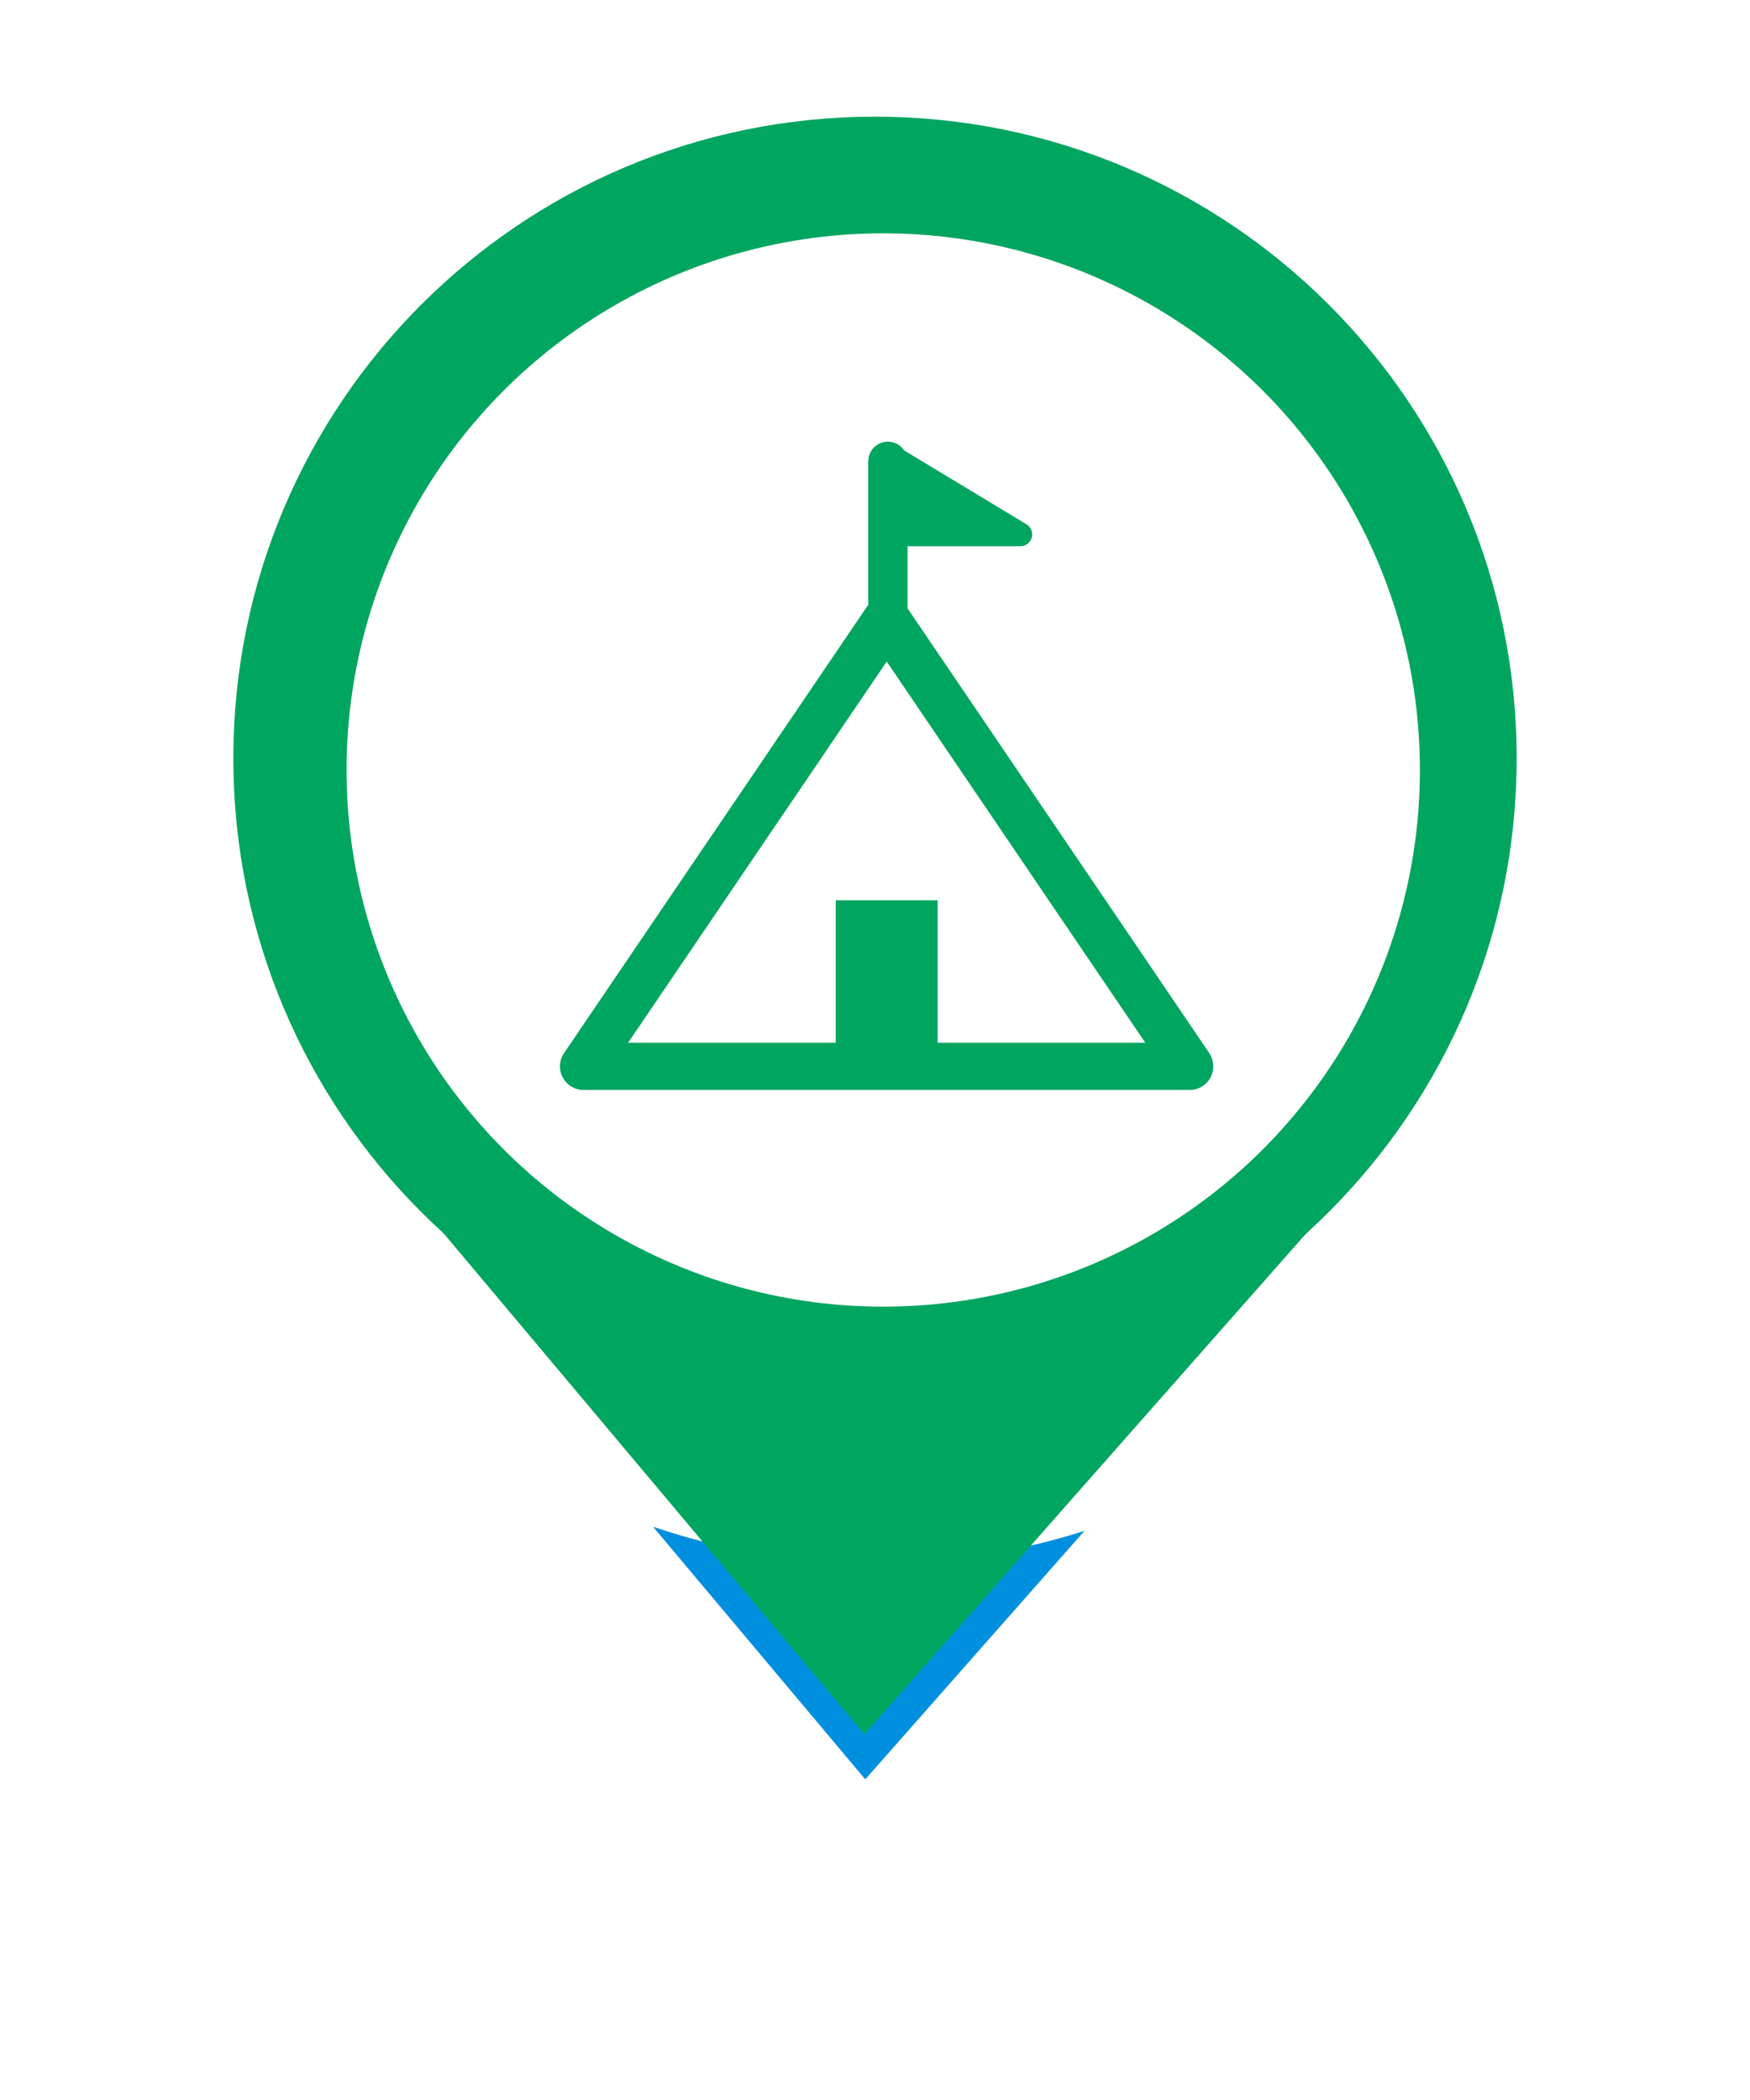 <svg width="75" height="90" viewBox="0 0 75 90" fill="none" xmlns="http://www.w3.org/2000/svg">
<g filter="url(#filter0_d_463_2310)">
<path d="M37.046 74.323L18.897 52.721L56.103 52.721L37.046 74.323Z" fill="#008FDF"/>
<path d="M65 32.5C65 47.688 52.688 60 37.5 60C22.312 60 10 47.688 10 32.5C10 17.312 22.312 5 37.5 5C52.688 5 65 17.312 65 32.5Z" fill="white"/>
<path d="M37.046 74.323L18.897 52.721L56.103 52.721L37.046 74.323Z" stroke="white" stroke-width="4" stroke-linejoin="round"/>
<path d="M65 32.5C65 47.688 52.688 60 37.5 60C22.312 60 10 47.688 10 32.5C10 17.312 22.312 5 37.5 5C52.688 5 65 17.312 65 32.5Z" stroke="white" stroke-width="4" stroke-linejoin="round"/>
</g>
<path d="M37.046 74.323L18.897 52.721L56.103 52.721L37.046 74.323Z" fill="#00A560"/>
<path d="M61.909 32.5C61.909 45.981 50.981 56.909 37.5 56.909C24.019 56.909 13.091 45.981 13.091 32.5C13.091 19.019 24.019 8.091 37.5 8.091C50.981 8.091 61.909 19.019 61.909 32.5Z" fill="#00A560" stroke="#00A560" stroke-width="6.182"/>
<ellipse cx="37.853" cy="33" rx="23" ry="23" fill="white"/>
<path d="M51.827 45.133L38.895 26.072V23.409H43.732C43.959 23.409 44.158 23.257 44.219 23.038C44.279 22.819 44.187 22.587 43.993 22.47L38.755 19.307C38.605 19.078 38.346 18.928 38.052 18.928C37.588 18.928 37.21 19.305 37.21 19.77V25.927C37.195 25.947 37.178 25.965 37.165 25.986L24.173 45.133C23.963 45.443 23.941 45.843 24.116 46.174C24.291 46.505 24.635 46.712 25.009 46.712H50.988C51.362 46.712 51.706 46.505 51.881 46.174C52.056 45.844 52.034 45.443 51.824 45.133H51.827ZM40.185 44.689V38.583H35.817V44.689H26.919L38.002 28.352L49.085 44.689H40.187H40.185Z" fill="#00A560"/>
<defs>
<filter id="filter0_d_463_2310" x="0" y="0" width="75" height="89.323" filterUnits="userSpaceOnUse" color-interpolation-filters="sRGB">
<feFlood flood-opacity="0" result="BackgroundImageFix"/>
<feColorMatrix in="SourceAlpha" type="matrix" values="0 0 0 0 0 0 0 0 0 0 0 0 0 0 0 0 0 0 127 0" result="hardAlpha"/>
<feOffset dy="5"/>
<feGaussianBlur stdDeviation="4"/>
<feComposite in2="hardAlpha" operator="out"/>
<feColorMatrix type="matrix" values="0 0 0 0 0 0 0 0 0 0 0 0 0 0 0 0 0 0 0.25 0"/>
<feBlend mode="normal" in2="BackgroundImageFix" result="effect1_dropShadow_463_2310"/>
<feBlend mode="normal" in="SourceGraphic" in2="effect1_dropShadow_463_2310" result="shape"/>
</filter>
</defs>
</svg>
